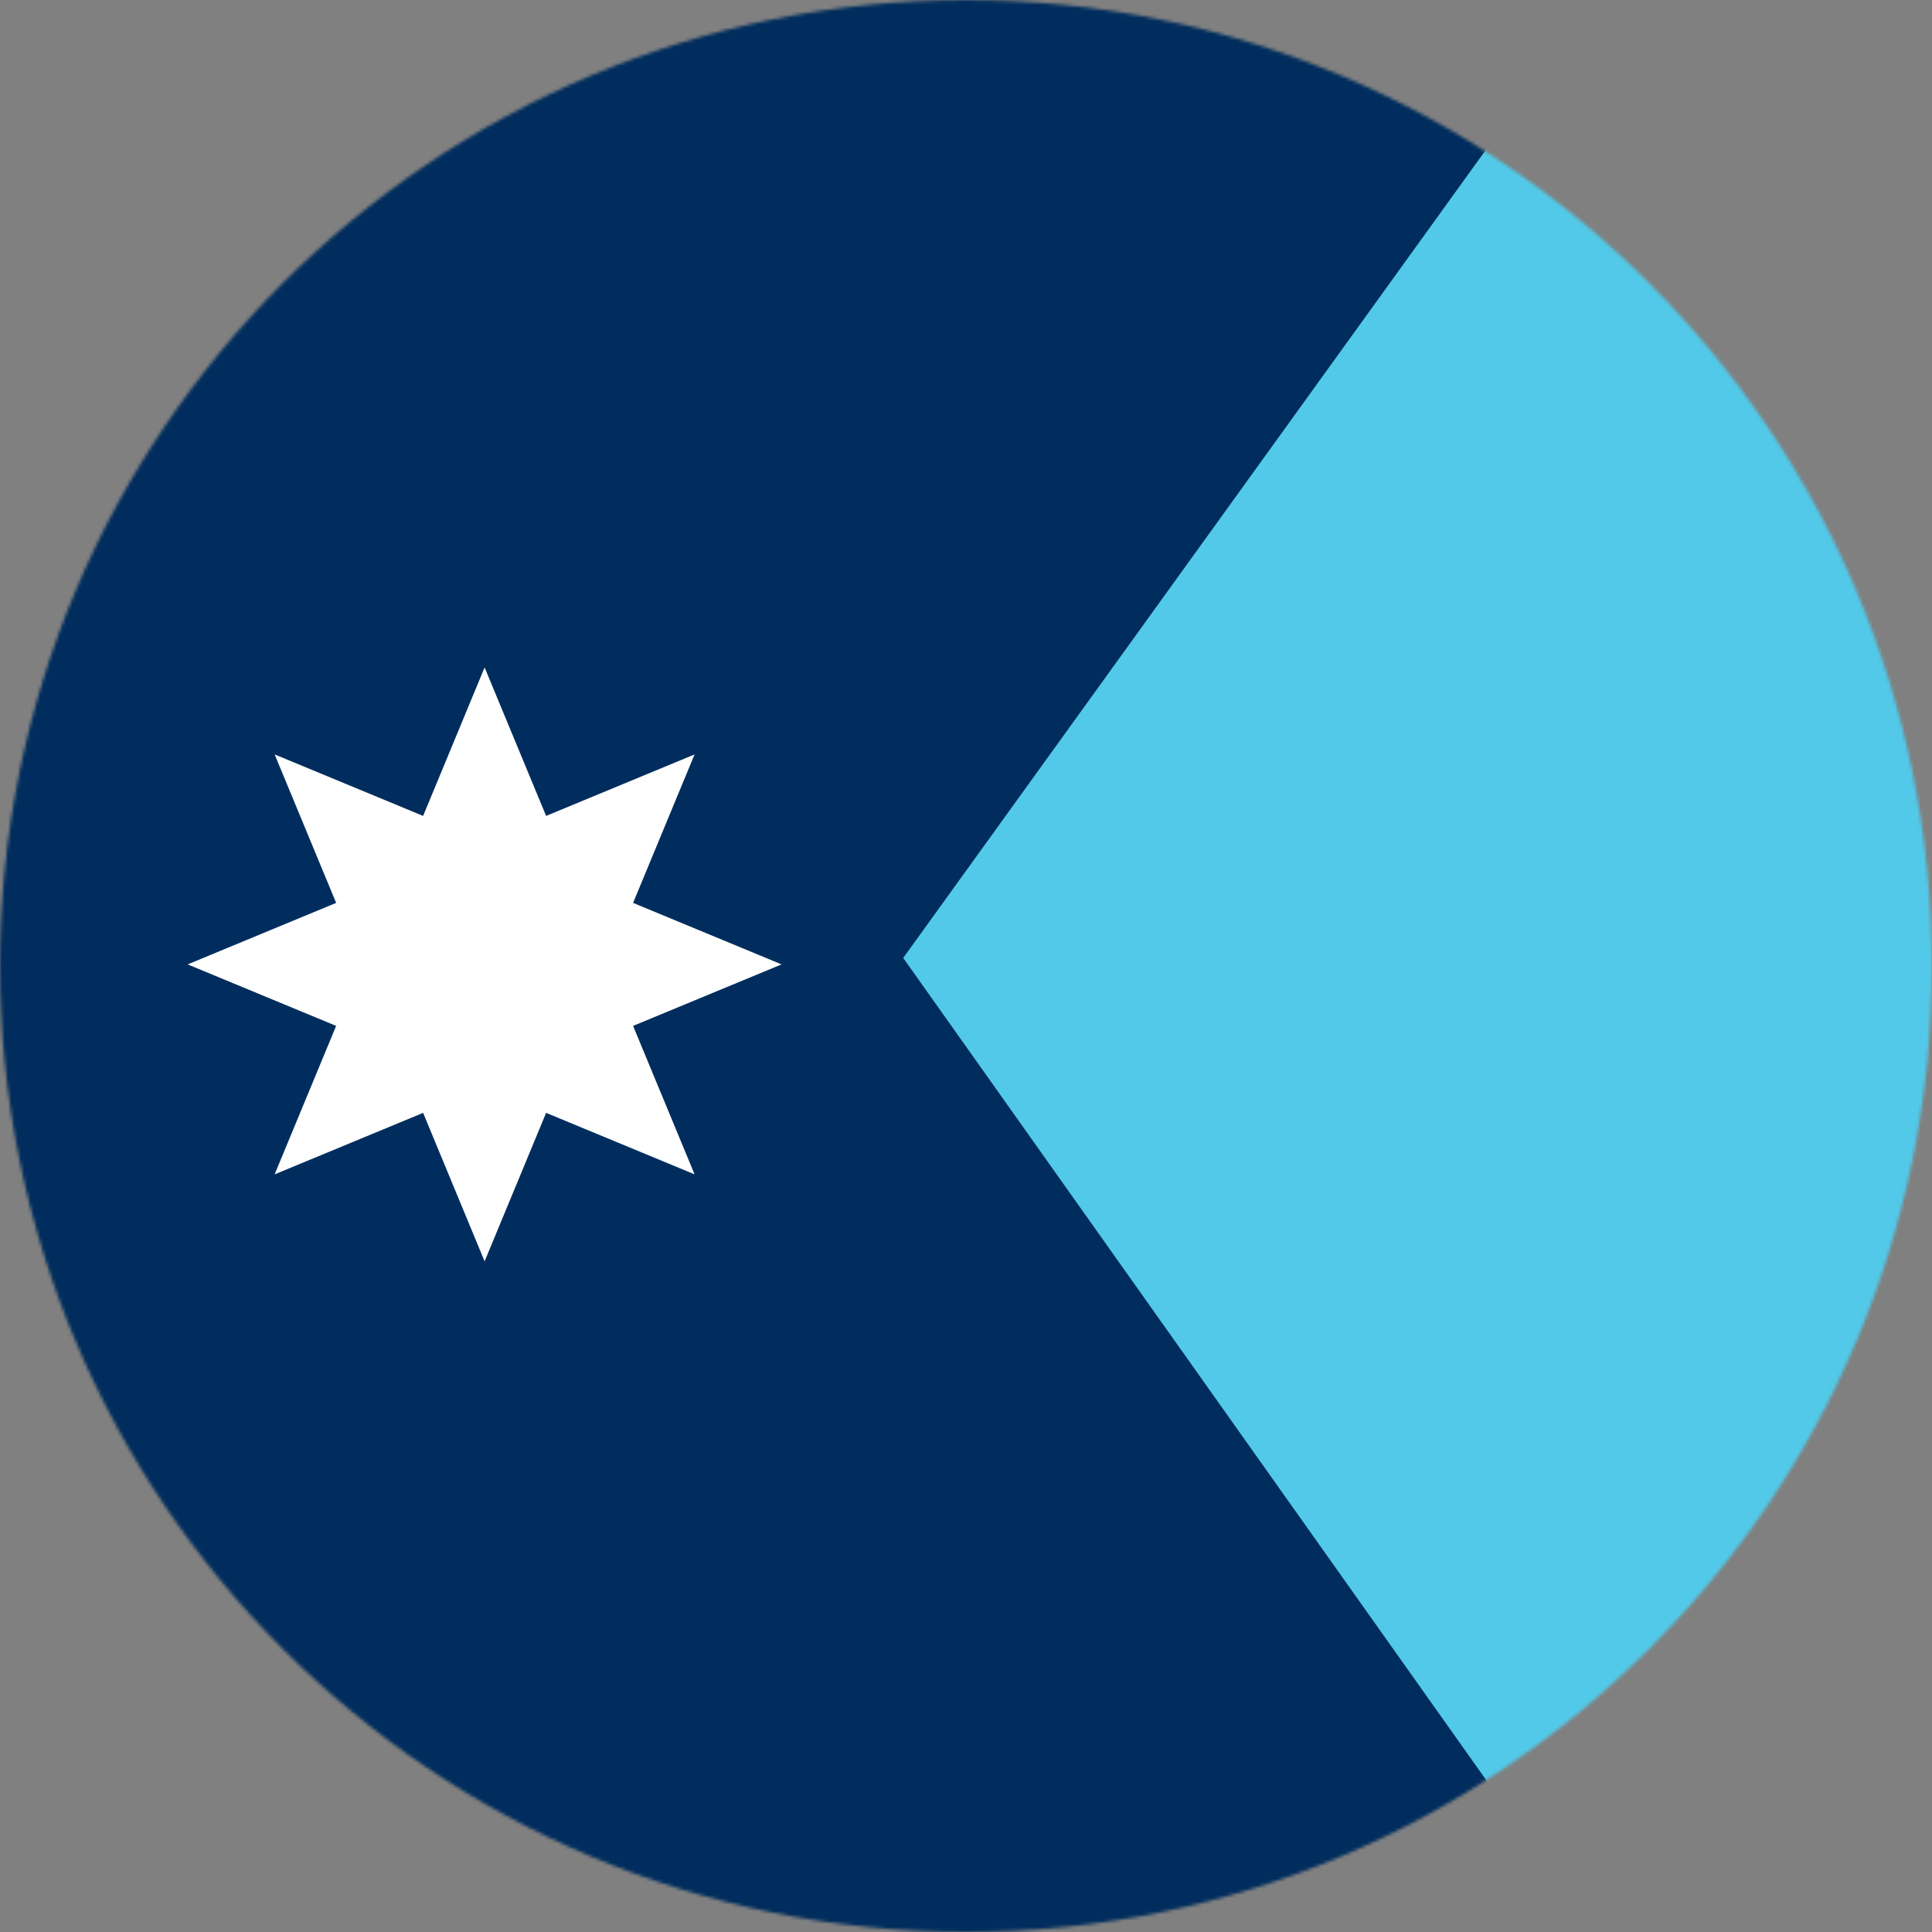 <svg width="600" height="600" viewBox="0 0 600 600" fill="none" xmlns="http://www.w3.org/2000/svg">
<rect x="0" y="0" width="600" height="600" fill="#808080" stroke="none"/>
<mask id="mask0_1_18677" style="mask-type:alpha" maskUnits="userSpaceOnUse" x="0" y="0" width="600" height="600">
<path fill-rule="evenodd" clip-rule="evenodd" d="M0 300C0 134.315 134.315 0 300 0V0C465.685 0 600 134.315 600 300V300C600 465.685 465.685 600 300 600V600C134.315 600 0 465.685 0 300V300Z" fill="#52C9E8"/>
</mask>
<g mask="url(#mask0_1_18677)">
<path d="M-52 600H848V0H-52V600Z" fill="#52C9E8"/>
<path d="M-52 0H495L280.5 297.5L495 600H-52V0Z" fill="#002D5D"/>
<path d="M150.5 207.281L121.626 276.989L150.064 306.917L191.335 305.864L150.5 207.281Z" fill="white"/>
<path d="M150.5 391.719L179.375 322.011L150.937 292.083L109.666 293.136L150.5 391.719Z" fill="white"/>
<path d="M215.709 234.291L146.001 263.165L144.947 304.436L174.875 332.874L215.709 234.291Z" fill="white"/>
<path d="M85.291 364.709L155 335.835L156.054 294.564L126.126 266.126L85.291 364.709Z" fill="white"/>
<path d="M215.709 364.708L186.835 295L145.564 293.946L117.127 323.874L215.709 364.708Z" fill="white"/>
<path d="M85.292 234.291L114.166 304L155.437 305.053L183.875 275.126L85.292 234.291Z" fill="white"/>
<path d="M58.281 299.5L127.99 328.374L157.918 299.936L156.864 258.666L58.281 299.5Z" fill="white"/>
<path d="M242.719 299.5L173.011 270.626L143.083 299.064L144.137 340.334L242.719 299.5Z" fill="white"/>
</g>
</svg>
